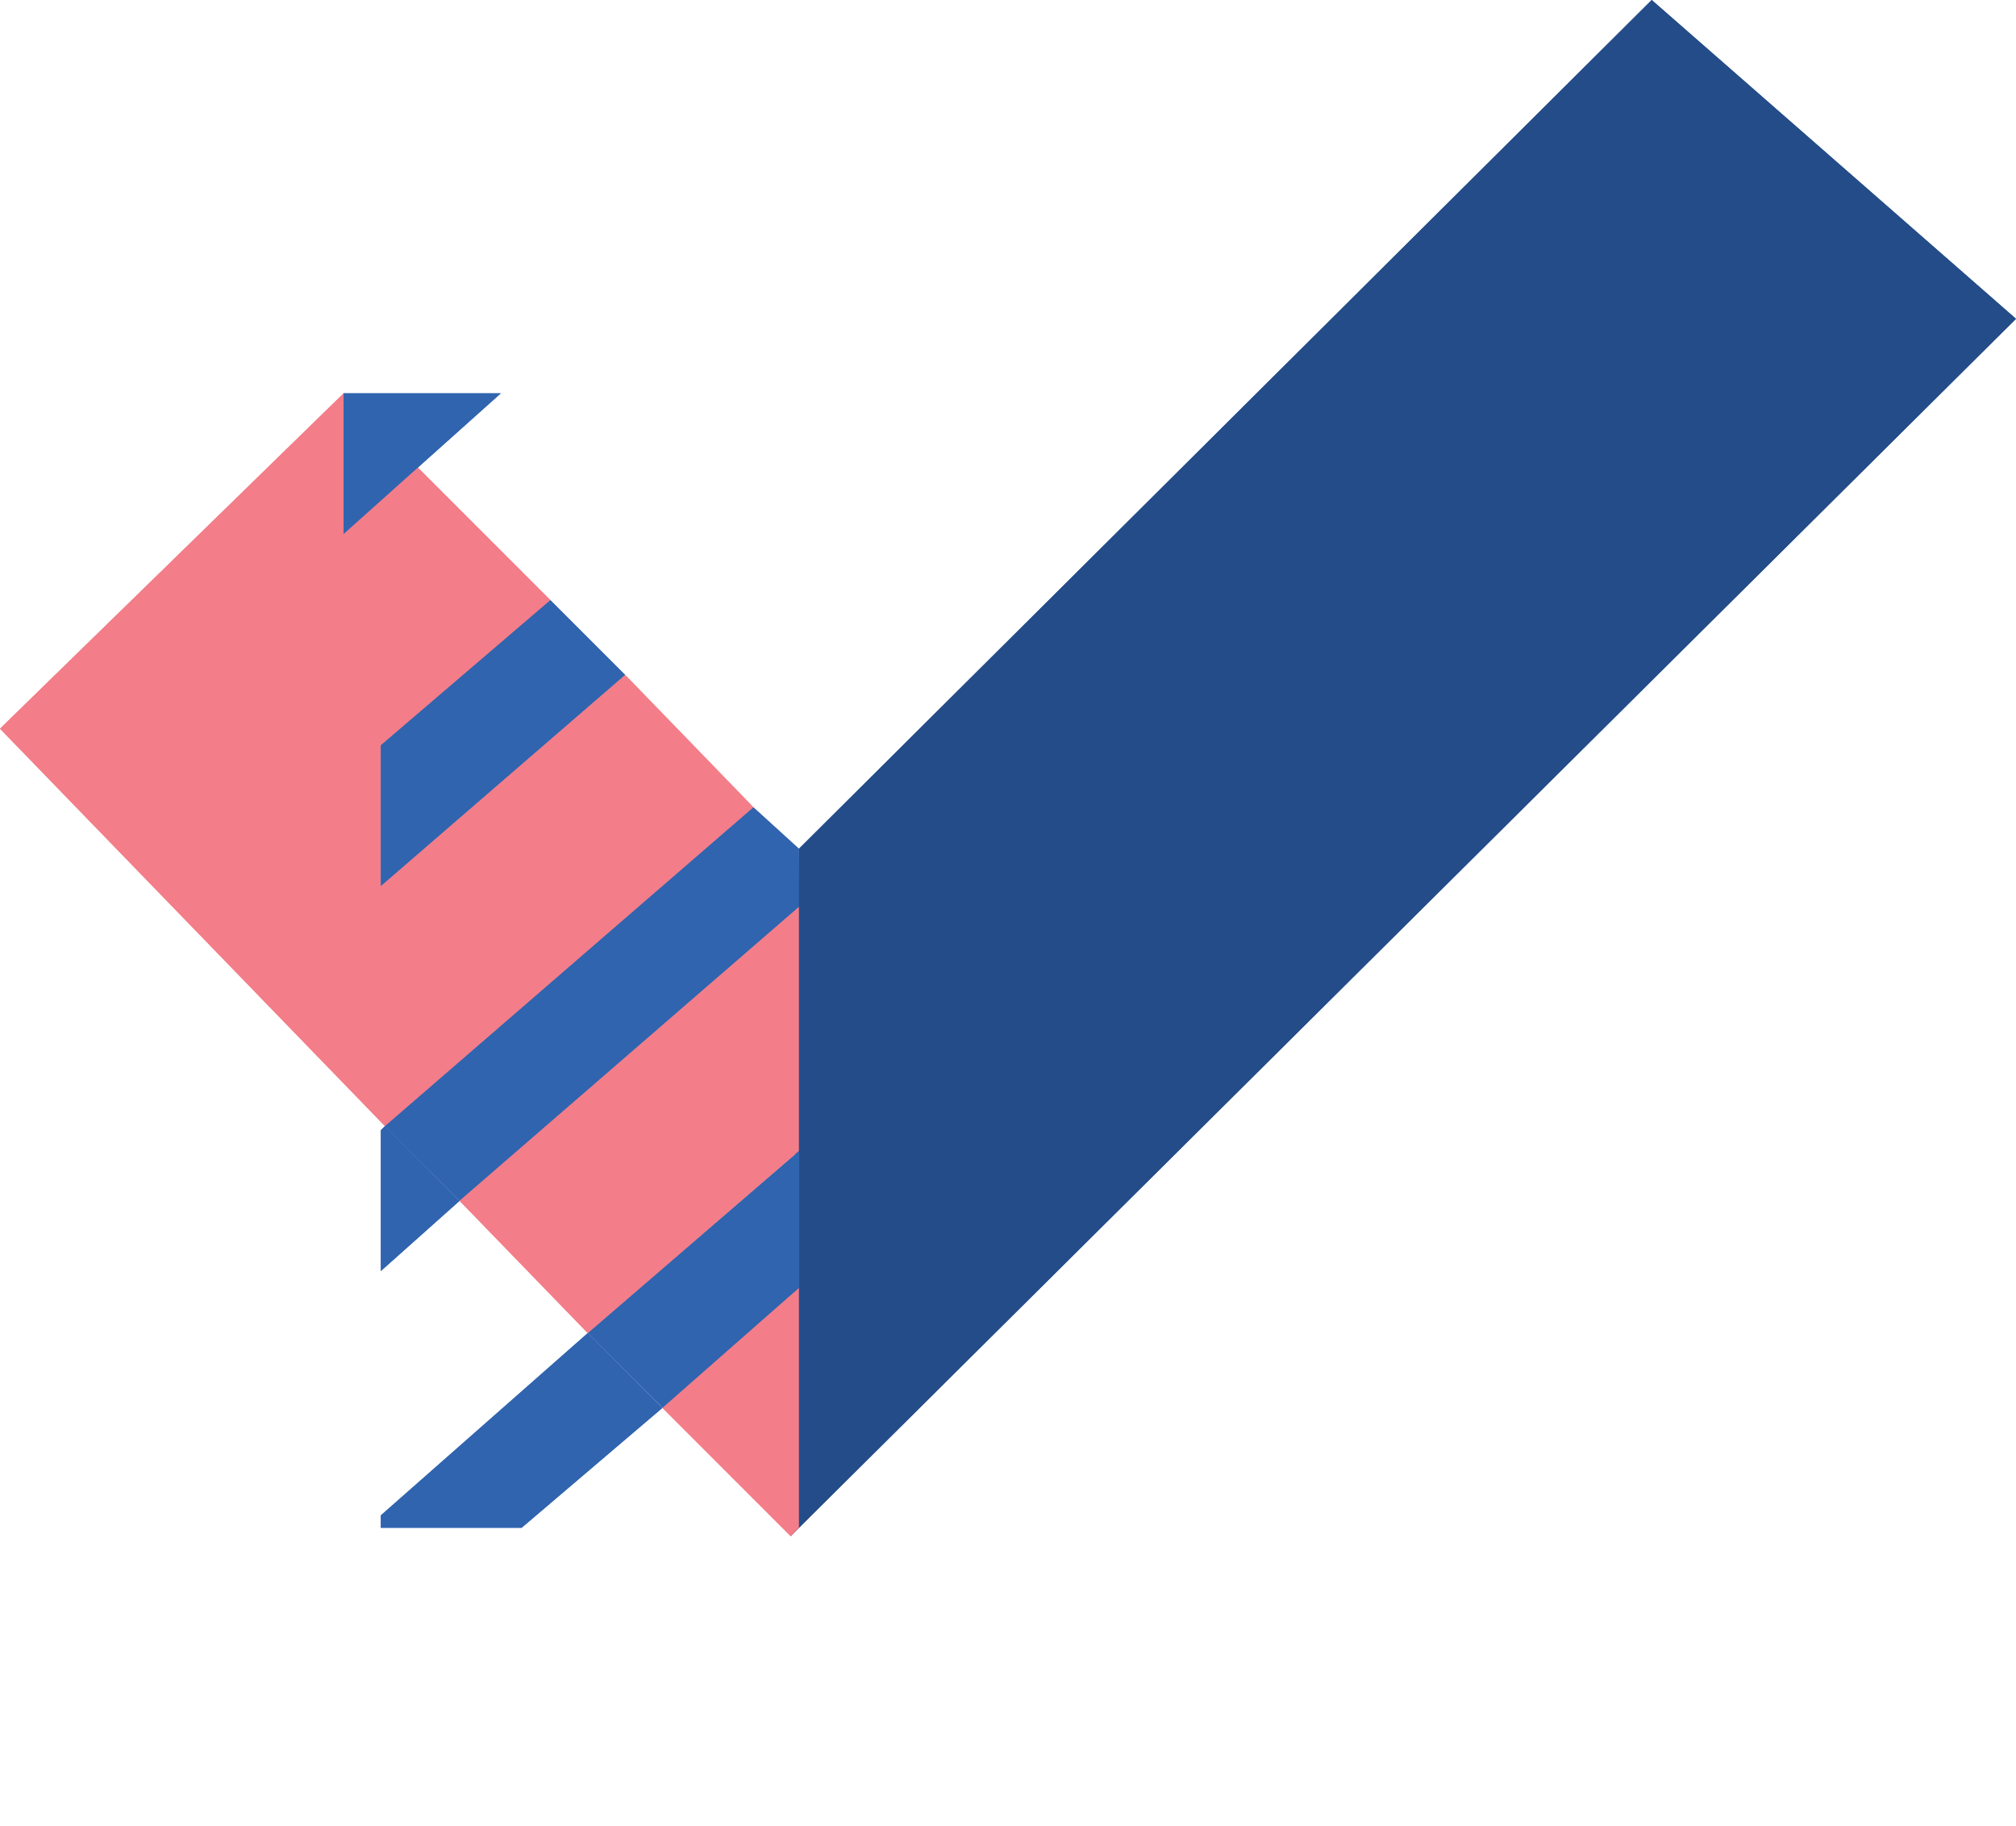 <svg id="Group_859" data-name="Group 859" xmlns="http://www.w3.org/2000/svg" viewBox="1181.608 455.485 32.375 29.317">
  <defs>
    <style>
      .cls-1 {
        fill: #244c89;
      }

      .cls-2 {
        fill: #f37d88;
      }

      .cls-3 {
        fill: #3064af;
      }
    </style>
  </defs>
  <path id="Path_1086" data-name="Path 1086" class="cls-1" d="M68.028,38.6,54.333,52.228,54.2,63.264,73.878,43.719Z" transform="translate(1140.105 416.885)"/>
  <path id="Path_1087" data-name="Path 1087" class="cls-2" d="M53.161,73.689l.133-.133V69.7L51.1,71.628Z" transform="translate(1141.144 406.46)"/>
  <path id="Path_1088" data-name="Path 1088" class="cls-2" d="M41.216,56.011v-2.26l2.726-2.327L40.618,48.1,35.1,53.485l6.183,6.382L47.2,54.748l-2.061-2.127Z" transform="translate(1146.508 413.7)"/>
  <path id="Path_1089" data-name="Path 1089" class="cls-3" d="M43.4,48.1h0v2.26l2.526-2.26Z" transform="translate(1143.725 413.7)"/>
  <path id="Path_1090" data-name="Path 1090" class="cls-2" d="M48.261,67.347l3.39-2.925V60.5L46.2,65.22Z" transform="translate(1142.787 409.544)"/>
  <path id="Path_1091" data-name="Path 1091" class="cls-3" d="M50.5,70.522l2.194-1.928V66.4L49.3,69.325Z" transform="translate(1141.748 407.566)"/>
  <path id="Path_1092" data-name="Path 1092" class="cls-3" d="M44.3,57.687l3.922-3.39-1.2-1.2L44.3,55.427Z" transform="translate(1143.424 412.024)"/>
  <path id="Path_1093" data-name="Path 1093" class="cls-3" d="M44.366,65.8l-.066.066v2.26L45.563,67l-.133-.133Z" transform="translate(1143.424 407.767)"/>
  <path id="Path_1094" data-name="Path 1094" class="cls-3" d="M45.464,64.283l.133.133,5.451-4.72v-.931l-.731-.665L44.4,63.219Z" transform="translate(1143.39 410.348)"/>
  <g id="Group_742" data-name="Group 742" transform="translate(1187.724 476.891)">
    <path id="Path_1095" data-name="Path 1095" class="cls-3" d="M48.821,72l-1.2-1.2L44.3,73.725v.2h2.26Z" transform="translate(-44.3 -70.8)"/>
  </g>
  <path id="Path_1096" data-name="Path 1096" class="cls-3" d="M54.6,82.7" transform="translate(1139.971 402.102)"/>
  <path id="Path_1097" data-name="Path 1097" class="cls-1" d="M68.028,38.6,54.333,52.228,54.2,63.264,73.878,43.719Z" transform="translate(1140.105 416.885)"/>
  <path id="Path_1098" data-name="Path 1098" class="cls-2" d="M53.161,73.689l.133-.133V69.7L51.1,71.628Z" transform="translate(1141.144 406.46)"/>
  <path id="Path_1099" data-name="Path 1099" class="cls-2" d="M41.216,56.011v-2.26l2.726-2.327L40.618,48.1,35.1,53.485l6.183,6.382L47.2,54.748l-2.061-2.127Z" transform="translate(1146.508 413.7)"/>
  <path id="Path_1100" data-name="Path 1100" class="cls-3" d="M43.4,48.1h0v2.26l2.526-2.26Z" transform="translate(1143.725 413.7)"/>
  <path id="Path_1101" data-name="Path 1101" class="cls-2" d="M48.261,67.347l3.39-2.925V60.5L46.2,65.22Z" transform="translate(1142.787 409.544)"/>
  <path id="Path_1102" data-name="Path 1102" class="cls-3" d="M50.5,70.522l2.194-1.928V66.4L49.3,69.325Z" transform="translate(1141.748 407.566)"/>
  <path id="Path_1103" data-name="Path 1103" class="cls-3" d="M44.3,57.687l3.922-3.39-1.2-1.2L44.3,55.427Z" transform="translate(1143.424 412.024)"/>
  <path id="Path_1104" data-name="Path 1104" class="cls-3" d="M44.366,65.8l-.066.066v2.26L45.563,67l-.133-.133Z" transform="translate(1143.424 407.767)"/>
  <path id="Path_1105" data-name="Path 1105" class="cls-3" d="M45.464,64.283l.133.133,5.451-4.72v-.931l-.731-.665L44.4,63.219Z" transform="translate(1143.39 410.348)"/>
  <g id="Group_743" data-name="Group 743" transform="translate(1187.724 476.891)">
    <path id="Path_1106" data-name="Path 1106" class="cls-3" d="M48.821,72l-1.2-1.2L44.3,73.725v.2h2.26Z" transform="translate(-44.3 -70.8)"/>
  </g>
  <path id="Path_1107" data-name="Path 1107" class="cls-3" d="M54.6,82.7" transform="translate(1139.971 402.102)"/>
</svg>

